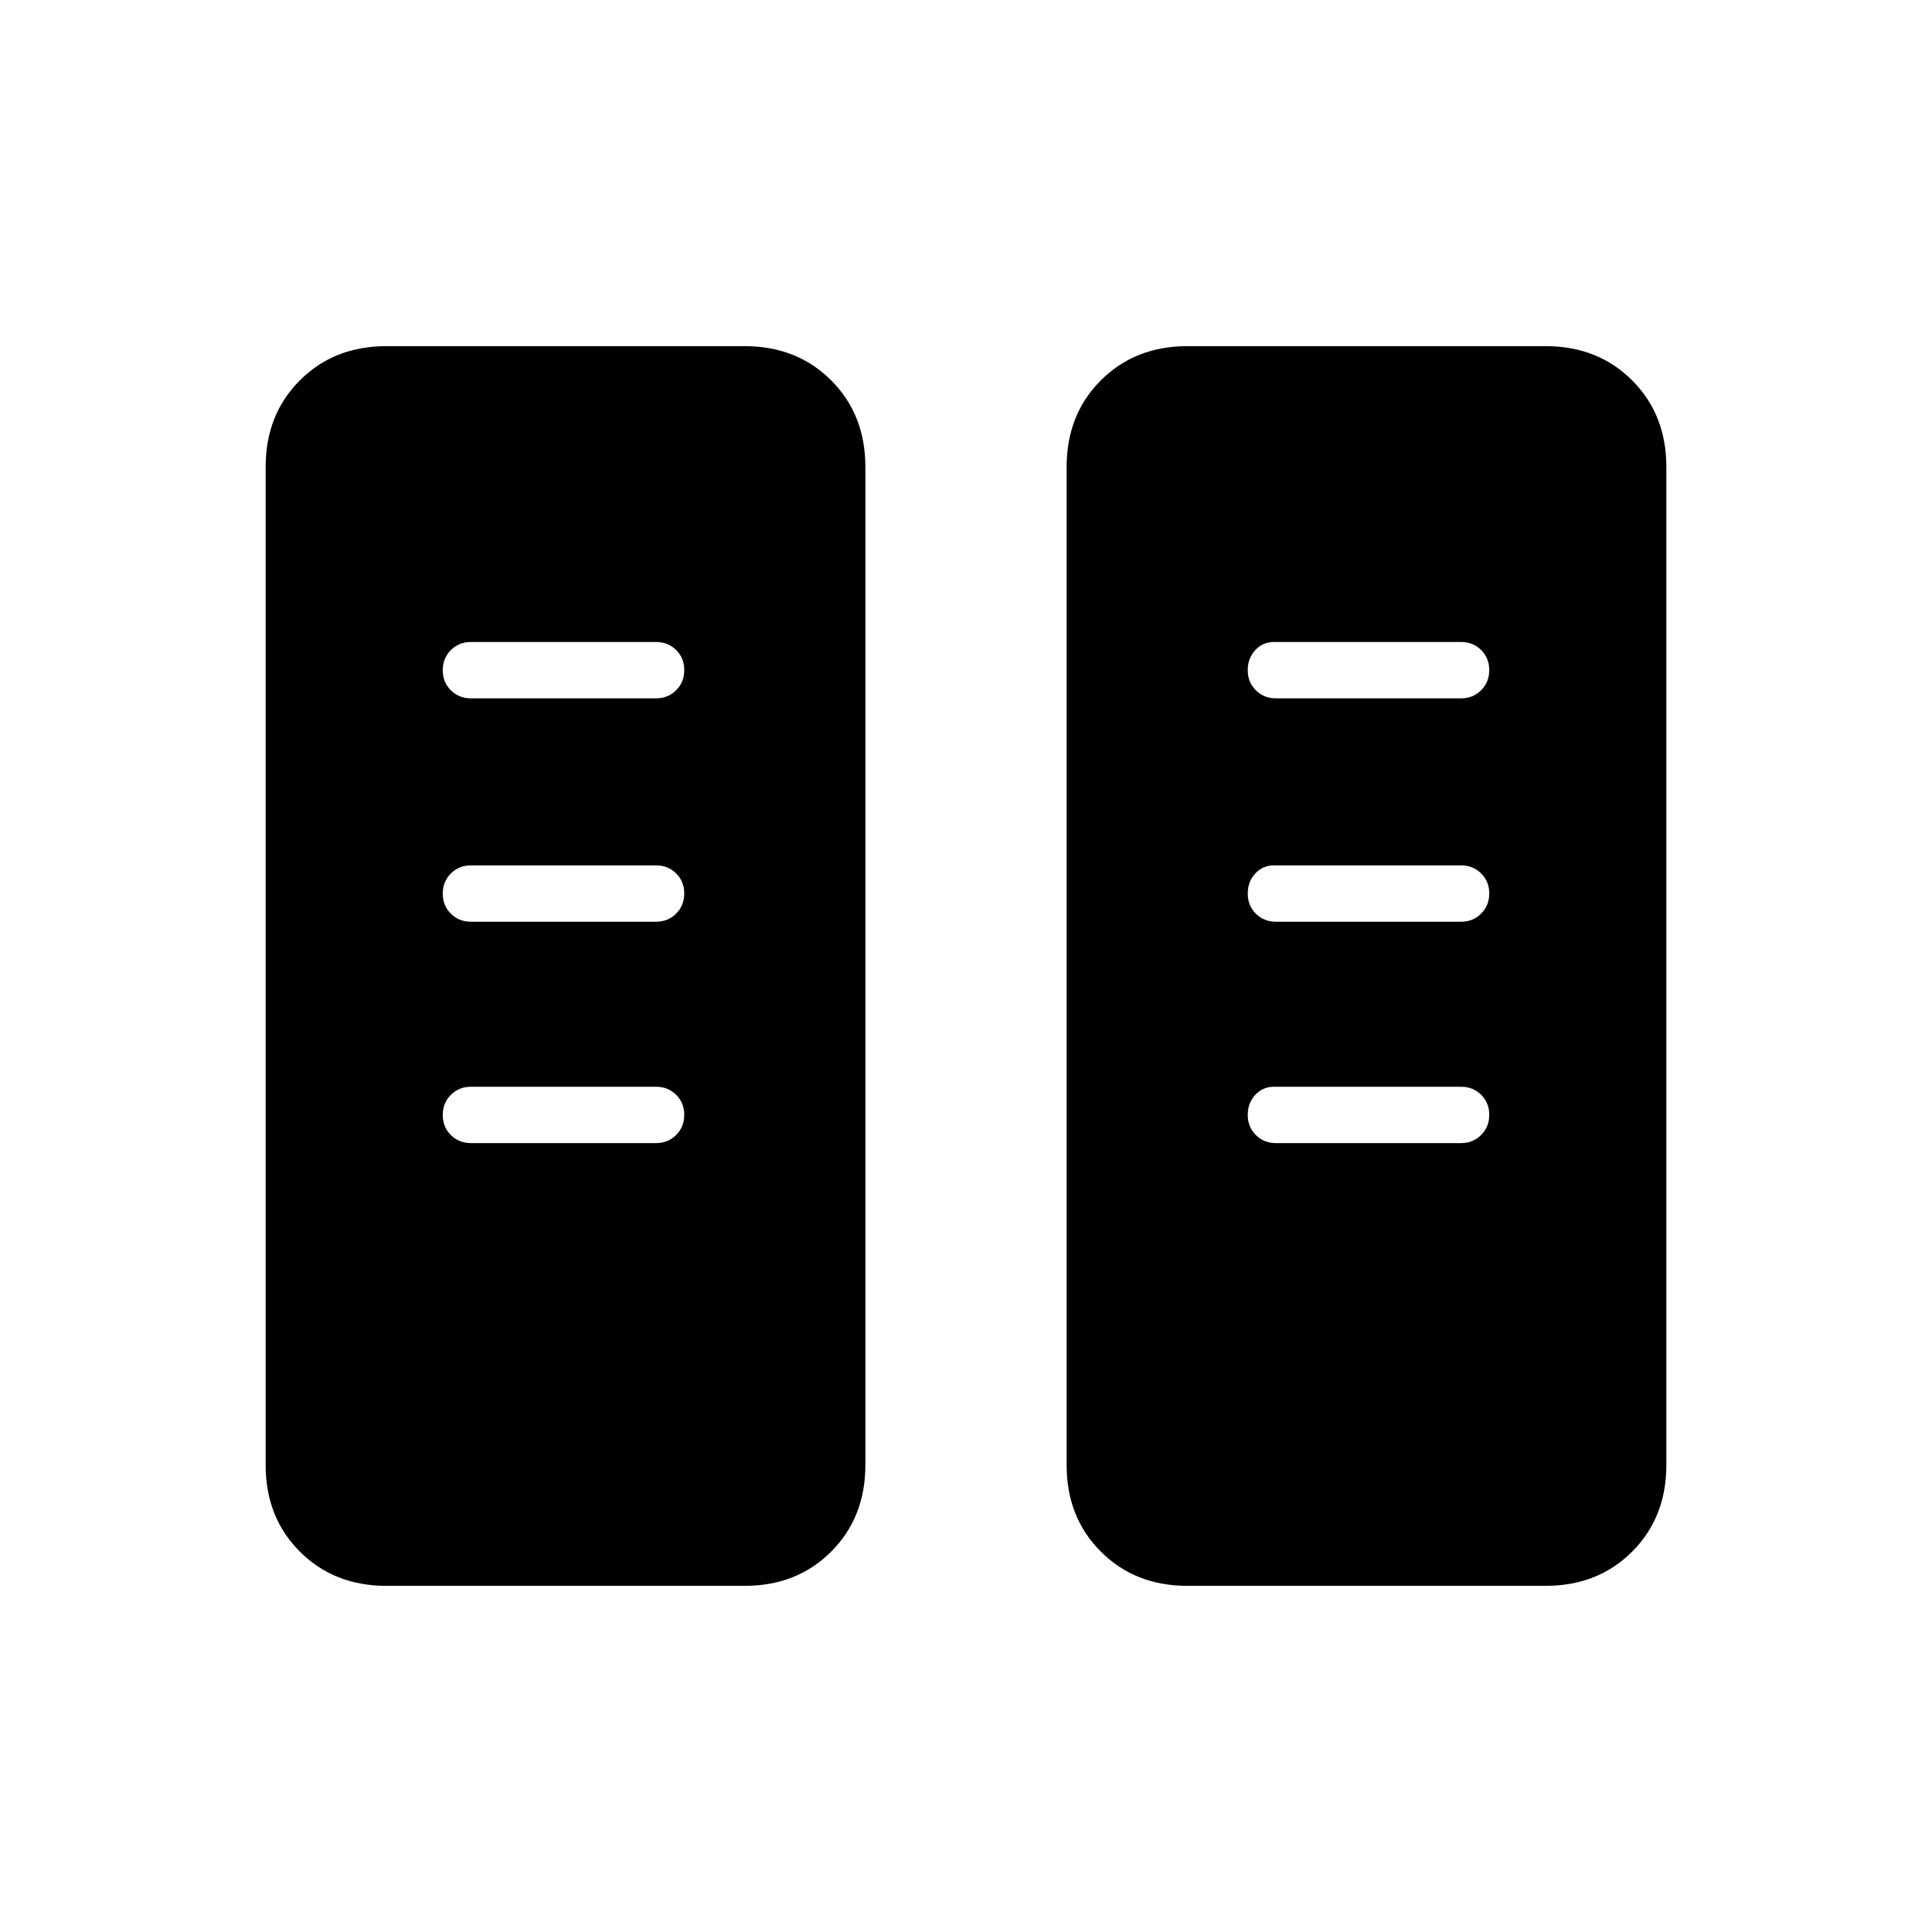 <svg xmlns="http://www.w3.org/2000/svg" height="24" viewBox="0 -960 960 960" width="24"><path d="M192-172q-26 0-43-17t-17-43v-496q0-26 17-43t43-17h178q26 0 43 17t17 43v496q0 26-17 43t-43 17H192Zm398 0q-26 0-43-17t-17-43v-496q0-26 17-43t43-17h178q26 0 43 17t17 43v496q0 26-17 43t-43 17H590ZM340-406.04q0-5.96-4.02-9.96-4.03-4-9.98-4h-92q-5.95 0-9.98 4.04-4.02 4.03-4.02 10 0 5.96 4.02 9.96 4.03 4 9.98 4h92q5.95 0 9.98-4.04 4.02-4.03 4.02-10Zm400 0q0-5.96-4.03-9.96-4.02-4-9.97-4h-93q-5.53 0-9.26 4.04-3.74 4.03-3.74 10 0 5.96 4.03 9.96 4.02 4 9.97 4h92q5.95 0 9.97-4.04 4.03-4.03 4.03-10Zm-400-110q0-5.96-4.02-9.96-4.03-4-9.98-4h-92q-5.95 0-9.98 4.04-4.02 4.03-4.02 10 0 5.96 4.02 9.96 4.03 4 9.98 4h92q5.95 0 9.98-4.04 4.02-4.03 4.02-10Zm400 0q0-5.96-4.03-9.96-4.02-4-9.97-4h-93q-5.53 0-9.26 4.04-3.74 4.03-3.74 10 0 5.96 4.03 9.96 4.02 4 9.97 4h92q5.95 0 9.97-4.04 4.03-4.03 4.03-10Zm-400-111q0-5.96-4.02-9.96-4.03-4-9.98-4h-92q-5.95 0-9.98 4.04-4.02 4.03-4.02 10 0 5.96 4.02 9.96 4.03 4 9.98 4h92q5.95 0 9.98-4.04 4.02-4.03 4.02-10Zm400 0q0-5.96-4.03-9.96-4.02-4-9.97-4h-93q-5.53 0-9.26 4.04-3.74 4.03-3.74 10 0 5.96 4.03 9.96 4.02 4 9.97 4h92q5.95 0 9.97-4.04 4.03-4.03 4.03-10Z"/></svg>